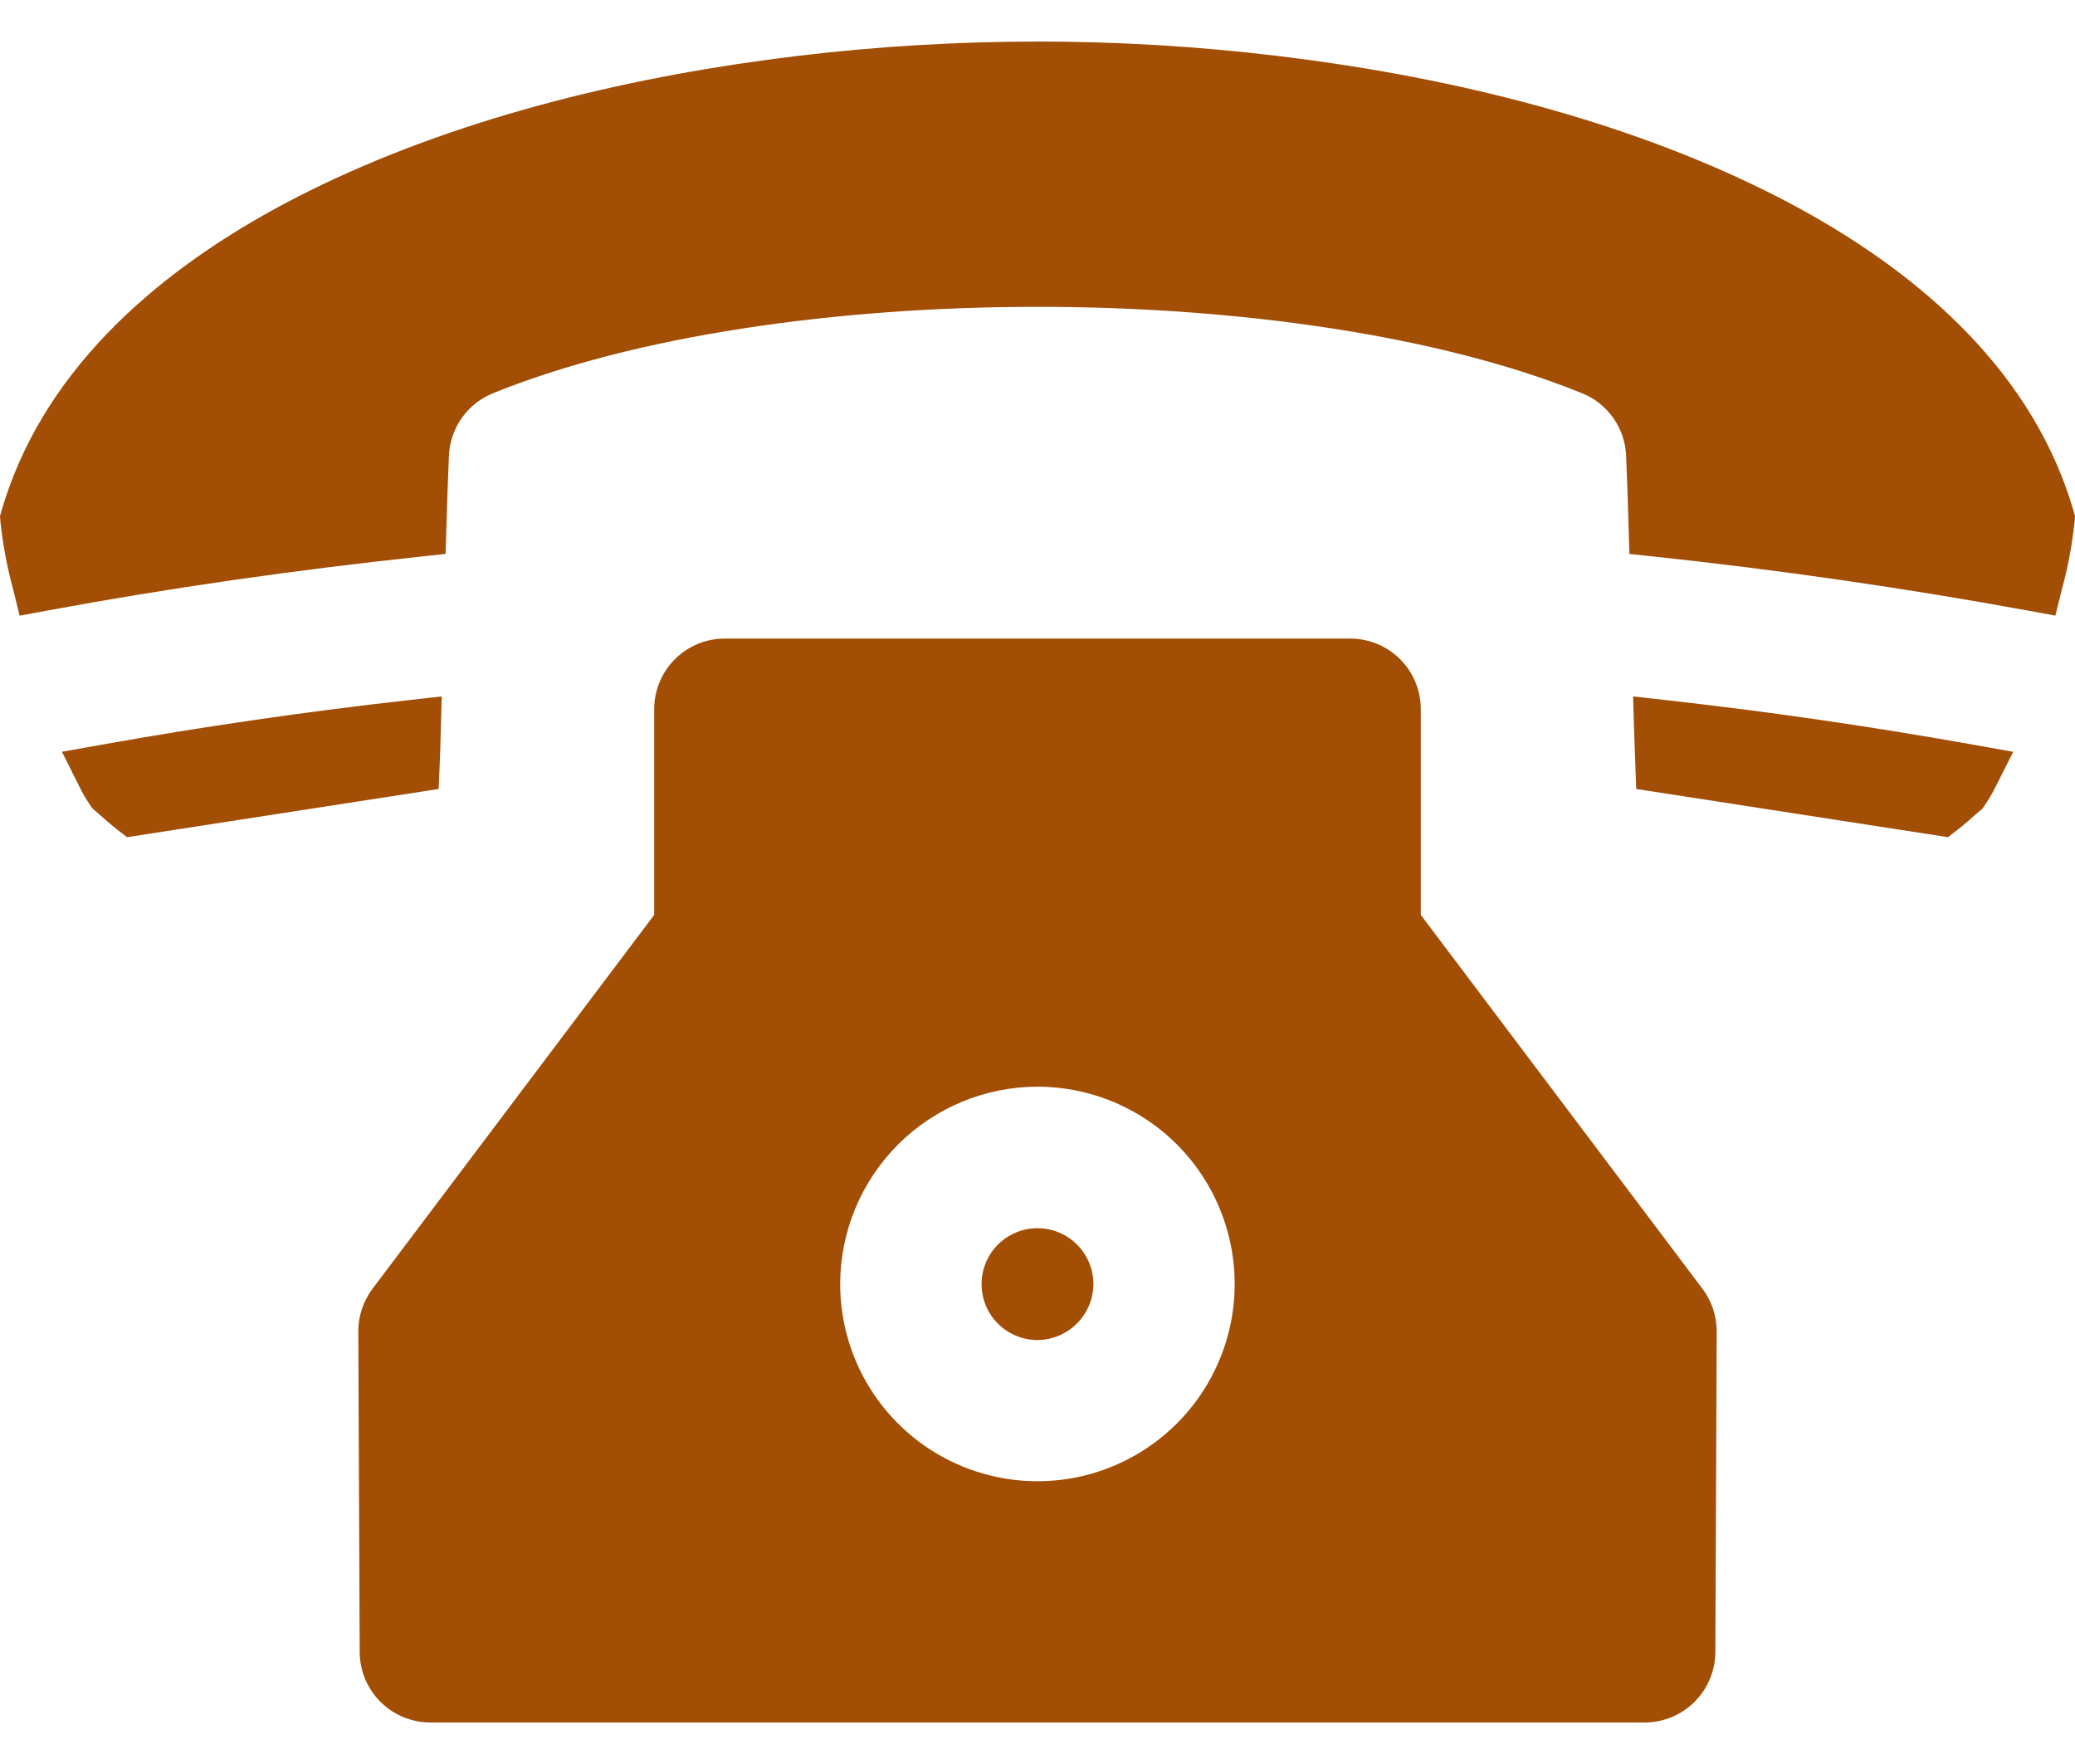 <svg width="40" height="34" viewBox="0 0 40 34" fill="none" xmlns="http://www.w3.org/2000/svg">
<path fill-rule="evenodd" clip-rule="evenodd" d="M26.026 12.308H13.975C13.796 12.307 13.619 12.342 13.454 12.41C13.289 12.478 13.138 12.578 13.012 12.704C12.885 12.83 12.784 12.98 12.716 13.145C12.647 13.309 12.612 13.486 12.611 13.665V17.634L7.182 24.839C7.003 25.076 6.906 25.366 6.907 25.664L6.934 31.84C6.935 32.201 7.079 32.547 7.334 32.802C7.59 33.056 7.936 33.2 8.297 33.2H31.703C32.064 33.2 32.41 33.056 32.666 32.802C32.921 32.547 33.066 32.201 33.067 31.84L33.093 25.665C33.094 25.367 32.997 25.077 32.818 24.839L27.389 17.634V13.665C27.388 13.487 27.353 13.31 27.284 13.145C27.216 12.98 27.115 12.83 26.988 12.704C26.862 12.578 26.712 12.478 26.546 12.41C26.381 12.342 26.204 12.308 26.026 12.308L26.026 12.308ZM20 25.829C19.787 25.829 19.579 25.766 19.401 25.647C19.224 25.529 19.085 25.361 19.004 25.164C18.922 24.967 18.901 24.75 18.942 24.541C18.984 24.331 19.086 24.139 19.237 23.988C19.388 23.838 19.58 23.735 19.789 23.693C19.998 23.651 20.215 23.673 20.412 23.754C20.609 23.836 20.777 23.974 20.896 24.151C21.015 24.329 21.078 24.537 21.078 24.75C21.076 25.036 20.961 25.308 20.76 25.51C20.558 25.712 20.285 25.826 20 25.829ZM20 20.945C20.752 20.945 21.487 21.169 22.112 21.587C22.737 22.004 23.224 22.598 23.512 23.293C23.799 23.988 23.875 24.752 23.728 25.489C23.581 26.227 23.219 26.904 22.688 27.436C22.156 27.967 21.479 28.33 20.742 28.477C20.004 28.623 19.24 28.549 18.545 28.261C17.85 27.974 17.256 27.487 16.838 26.862C16.42 26.237 16.197 25.503 16.196 24.751C16.197 23.742 16.598 22.774 17.311 22.061C18.024 21.347 18.991 20.946 20 20.945V20.945ZM20 0.8C21.547 0.801 23.092 0.893 24.628 1.078C27.721 1.449 30.976 2.212 33.795 3.561C36.194 4.709 38.549 6.432 39.643 8.938C39.773 9.235 39.883 9.54 39.973 9.851L40 9.945L39.993 10.042C39.947 10.49 39.864 10.933 39.745 11.367L39.622 11.866L39.118 11.773C36.721 11.335 34.309 10.986 31.883 10.727L31.41 10.677L31.396 10.201C31.382 9.727 31.368 9.253 31.347 8.779C31.335 8.519 31.249 8.267 31.098 8.054C30.947 7.841 30.738 7.676 30.496 7.579C25.023 5.359 14.977 5.359 9.505 7.579C9.263 7.676 9.054 7.841 8.903 8.054C8.752 8.267 8.666 8.519 8.654 8.779C8.633 9.253 8.619 9.727 8.604 10.201L8.59 10.676L8.117 10.727C5.695 10.986 3.28 11.329 0.885 11.773L0.379 11.867L0.255 11.367C0.137 10.933 0.054 10.49 0.007 10.043L0 9.945L0.027 9.852C0.117 9.541 0.228 9.236 0.357 8.939C1.451 6.433 3.806 4.71 6.204 3.562C9.023 2.212 12.279 1.449 15.372 1.078C16.908 0.894 18.453 0.801 20 0.801V0.8ZM38.11 15.675C37.988 15.783 37.865 15.894 37.736 15.993L37.551 16.136L31.542 15.207L31.525 14.757C31.516 14.522 31.508 14.287 31.5 14.052L31.481 13.423L32.106 13.493C34.109 13.717 36.103 14.007 38.088 14.362L38.809 14.491L38.479 15.145C38.413 15.28 38.337 15.411 38.251 15.535L38.212 15.59L38.11 15.675H38.11ZM1.889 15.674L1.789 15.59L1.751 15.537C1.664 15.412 1.587 15.28 1.521 15.143L1.194 14.49L1.912 14.362C3.895 14.007 5.889 13.717 7.893 13.493L8.515 13.423L8.498 14.049C8.492 14.286 8.485 14.523 8.475 14.759L8.456 15.207L2.451 16.136L2.266 15.995C2.136 15.895 2.012 15.783 1.889 15.675V15.674Z" fill="#A24E04"/>
</svg>
